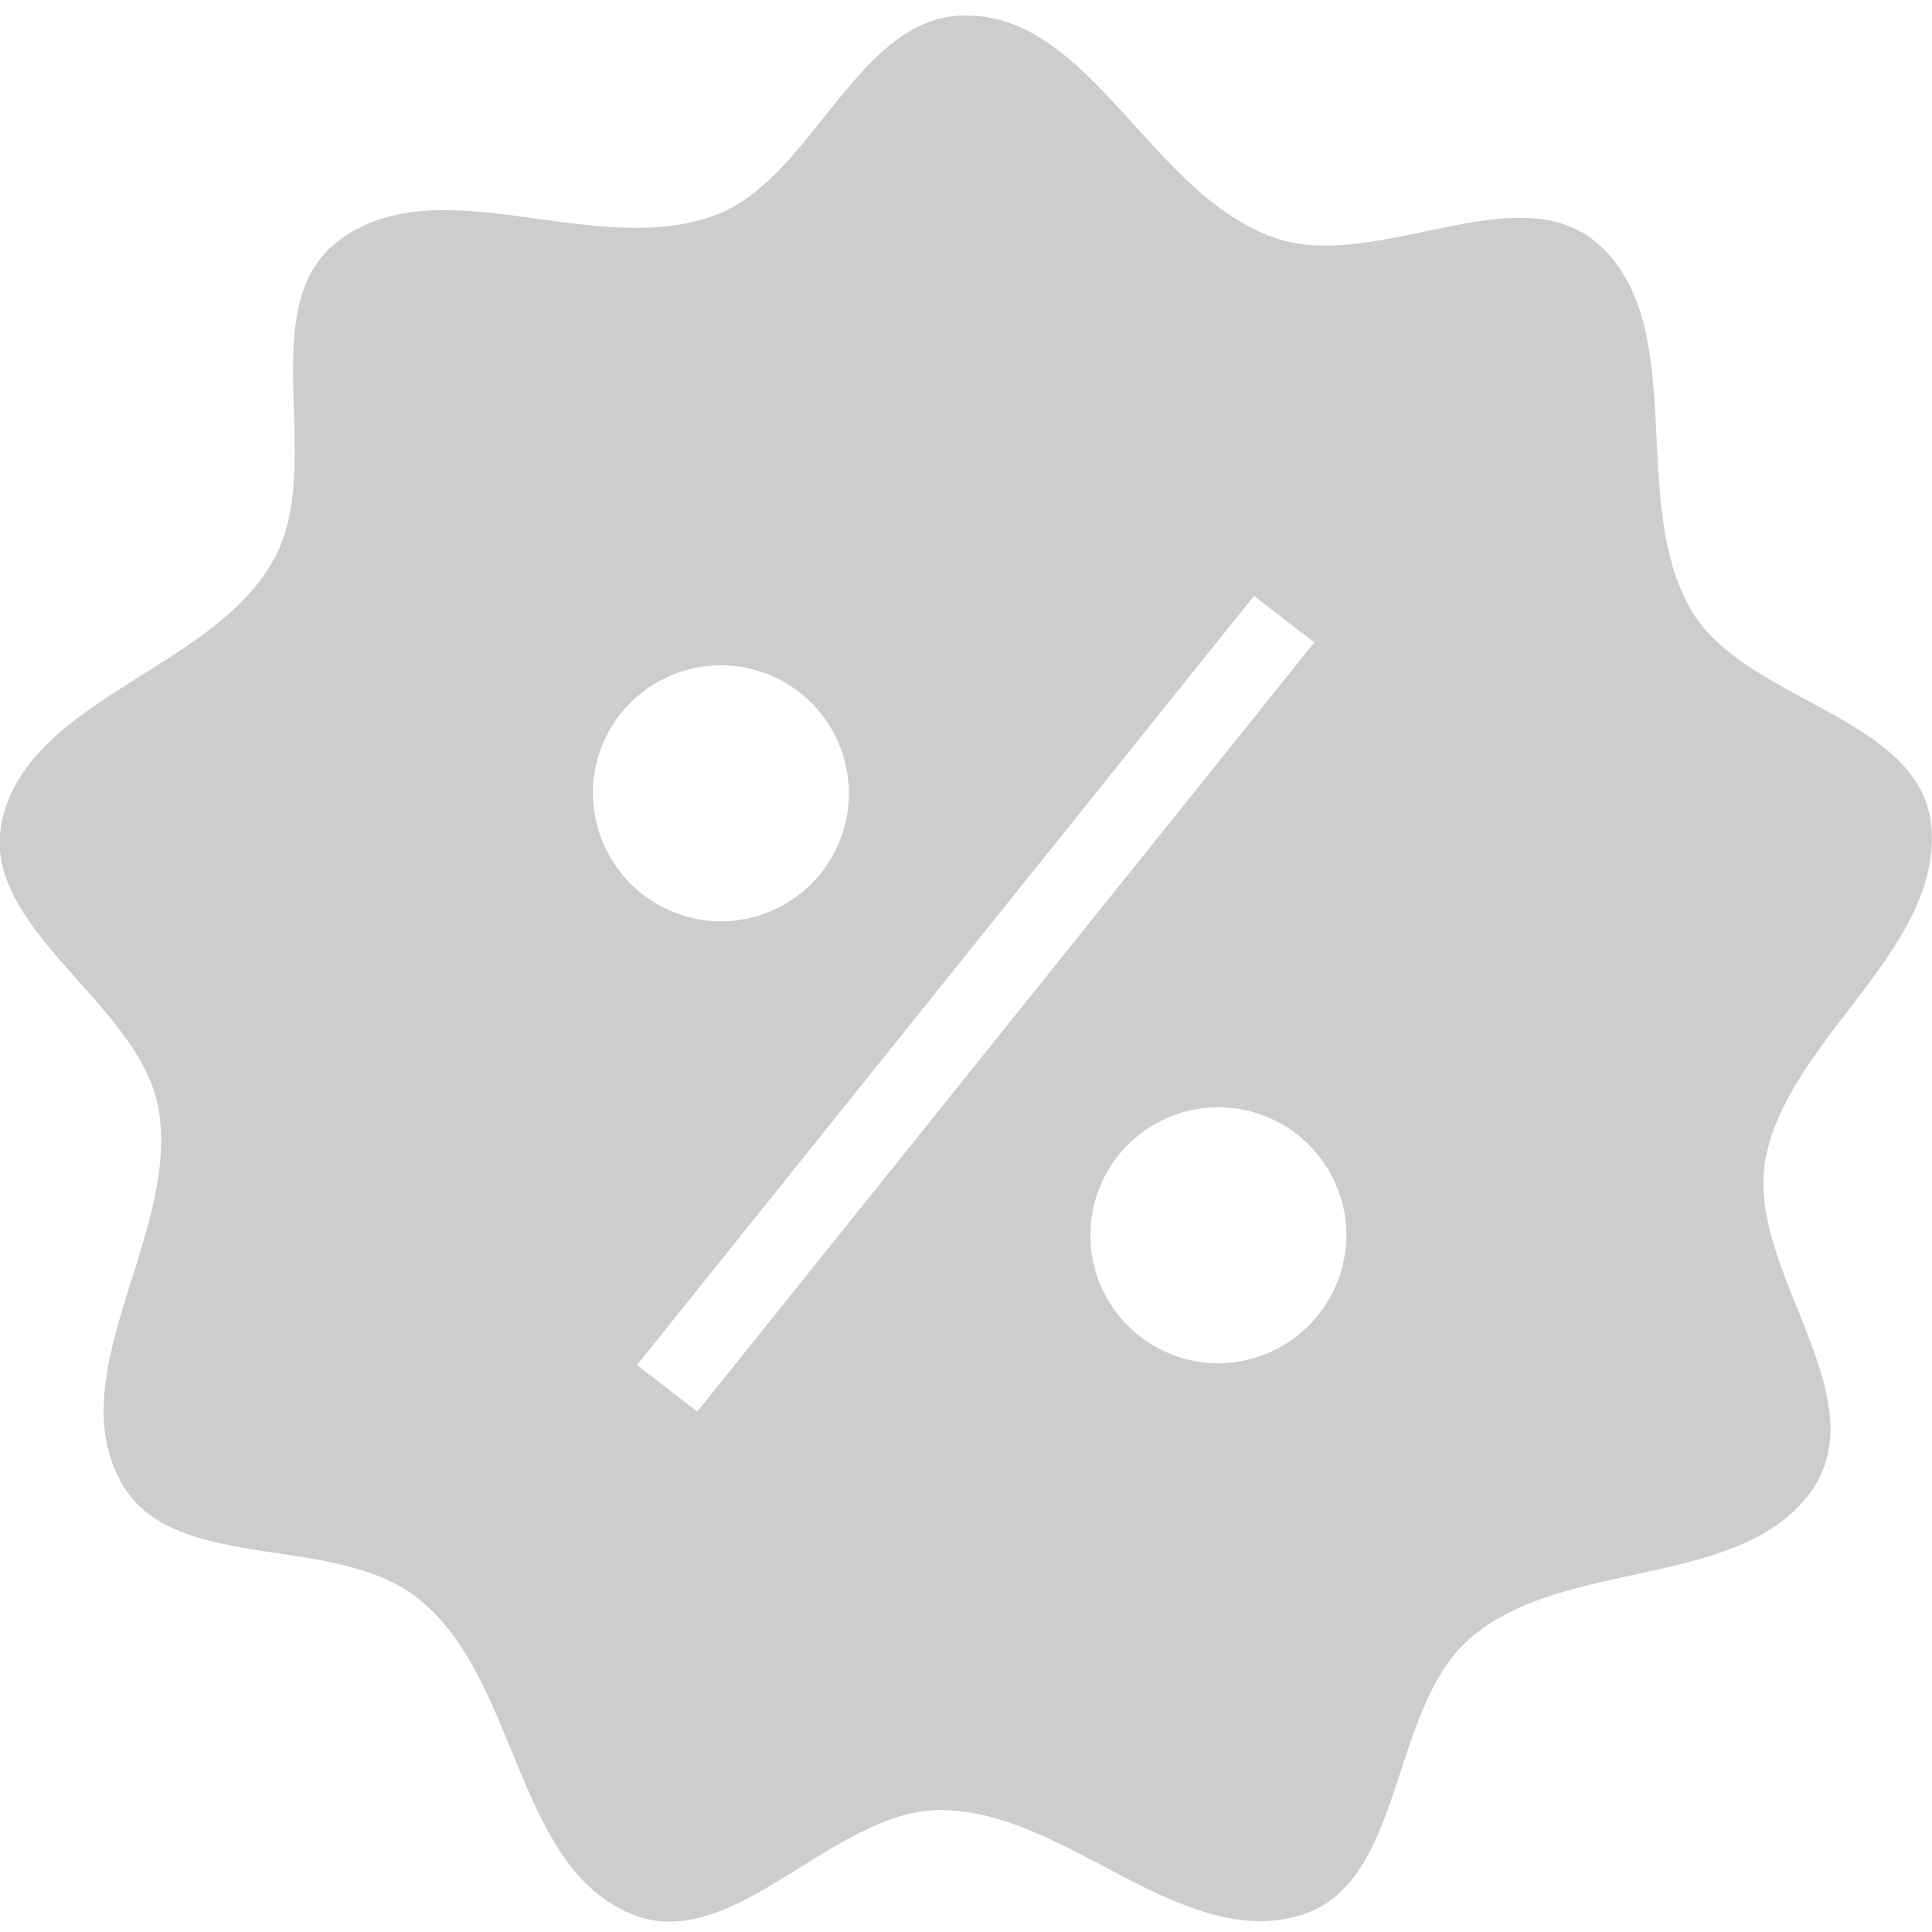 <svg id="Layer_1" data-name="Layer 1" xmlns="http://www.w3.org/2000/svg" viewBox="0 0 32 32"><defs><style>.cls-1{fill:#cdcdcd;}</style></defs><title>_icn_tv_assets</title><path class="cls-1" d="M29.24,19.21c.36-2,3-3.54,2.74-5.6-.25-1.78-3.15-2-4-3.56-1-1.8,0-4.66-1.5-6-1.34-1.2-3.7.49-5.39-.12-2-.71-3-3.6-5-3.67C14.21.15,13.49,3,11.8,3.58c-2,.71-4.58-.86-6.22.43C4.17,5.12,5.42,7.73,4.52,9.29c-1,1.8-4.06,2.29-4.49,4.32-.37,1.76,2.27,3,2.59,4.73C3,20.39,1,22.71,2,24.54c.85,1.58,3.64.8,5,2,1.59,1.34,1.55,4.4,3.48,5.17,1.67.67,3.31-1.73,5.1-1.73,2.08,0,4,2.37,6,1.73,1.71-.56,1.42-3.45,2.8-4.6,1.59-1.34,4.6-.76,5.7-2.53C31,23,28.93,21,29.24,19.21ZM9.82,13.14a2.12,2.12,0,1,1,2.12,2.12A2.13,2.13,0,0,1,9.82,13.14Zm1.73,10.24-1-.77L20.77,9.87l1,.77Zm8.63-.8a2.12,2.12,0,1,1,2.12-2.12A2.13,2.13,0,0,1,20.18,22.58Z"/></svg>
